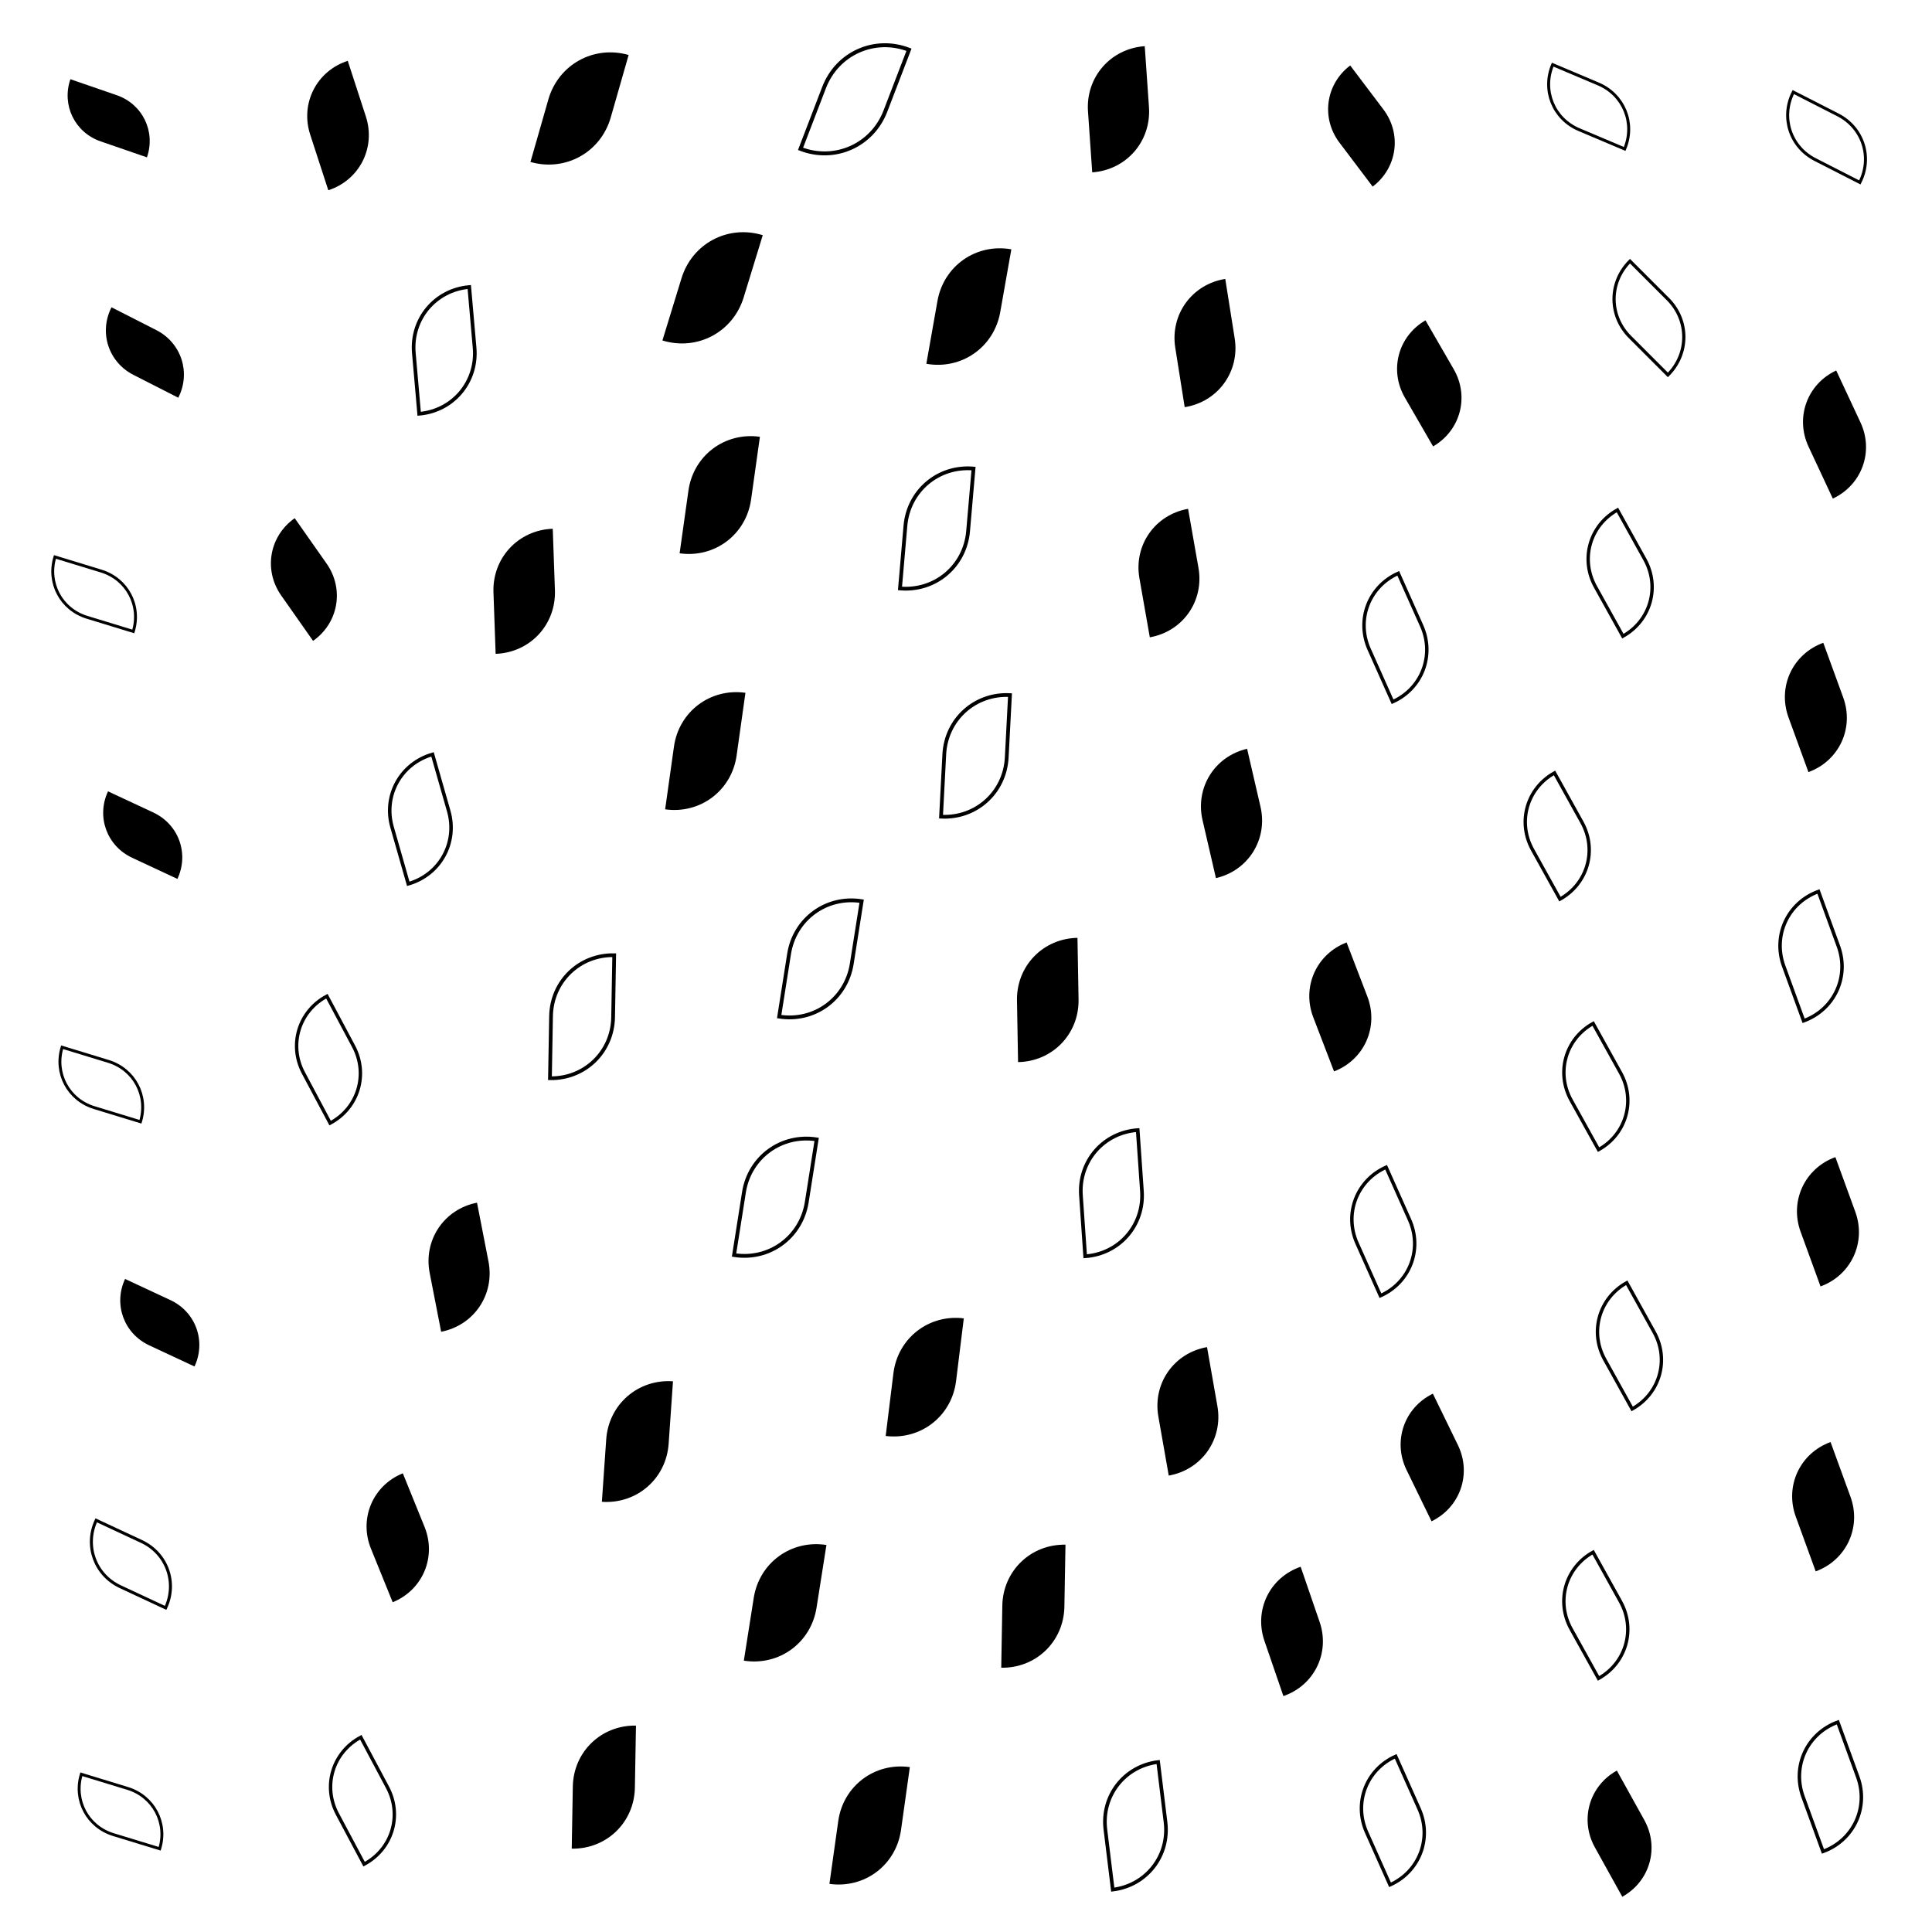 <!-- <svg xmlns="http://www.w3.org/2000/svg" version="1.1" xmlns:xlink="http://www.w3.org/1999/xlink" xmlns:svgjs="http://svgjs.dev/svgjs" viewBox="0 0 800 800"><defs><linearGradient x1="50%" y1="0%" x2="50%" y2="100%" id="ssscribble-grad"><stop stop-color="hsl(206, 75%, 49%)" stop-opacity="1" offset="0%"></stop><stop stop-color="hsl(331, 90%, 56%)" stop-opacity="1" offset="100%"></stop></linearGradient></defs><g fill="none" stroke-width="1.5" stroke="url(#ssscribble-grad)" stroke-linecap="round"><path d="M991.95 403.68C832.2 436.54 693.85 492.94 639.39 569.09 688.35 642.2 807.07 724.98 935.21 798.67 1025.93 840.55 1037.61 838.24 973.24 775.53 853.81 680.33 717.07 572.75 597.34 514.04 508.89 558.46 464.45 707.5 455.42 904.12 476.48 1031.69 508.52 1011.03 536.99 845.47 568.89 674.49 585.5 641.91 584.74 801.46 582.21 1020.59 564.17 1099.56 531.31 951.01 498.45 725.76 452.32 649.63 392.88 781.29 331.67 991.07 255.28 1077.61 166.43 974.73 81.02 764.84 -5.13 604.78 -76.84 585.1 -118.45 697.67 -121.2 846.74 -75.81 938.44 0.84 936.58 98.61 841.59 183.83 704.72 213.98 556.39 172.84 442.26 58.03 370.22 -94.19 330.24 -231.61 314.79 -293.25 304.65 -251.48 302.49 -119.79 288.35 39.95 255.49 140.55 222.63 135.65 172.62 37.23 112.81 -166.91 38.8 -158.27 44.73 43 172.42 173.71 258.65 257.57 306.48 287.45 265.3 267 130.54 216.92 -57.48 160.49 -204.28 80.1 -153.56 45.4 123.74 78.12 -151.3 108.26 -295.68 141.71 -226.27 174.57 -1.04 207.43 147.56 238.15 75.3 269.98 -131.13 306.29 -278.03 351.95 -226.79 413.59 -31.74 487.44 157.92 581.88 208.08 692.76 114.75 799.83 -47.65 897.1 -157.74 960.61 -159.12 973.8 -57.35 928.91 97.38 832.41 243.23 724.28 356.6 635.88 413.05 611.98 428.13 675.81 411.39 811.59 388.39 969.88 377.26 1080.99 363.06 1092.55 370.83 991.95 403.68Q991.95 403.68 991.95 403.68" opacity="0.94"></path><path d="M957.95 603.61C809.88 634.13 675.43 672.9 607.85 712.87 629.24 744.78 721.34 762.32 840.18 750.97 947.98 716.59 1000.59 647.59 986.83 557.34 914.26 490.15 803.57 466.06 683.99 522.26 569.96 654.93 483.07 830.09 426.92 970.45 397.92 998.98 390.45 896.09 392.74 719.57 406.06 603.05 415.23 636.5 413.75 817.43 413.56 1010.85 399.13 1061.95 368.62 917.01 338.1 705.07 292.95 612.05 235.6 703.9 179.53 899.21 114.85 1031.49 48.66 1006.4 -6.51 845.01 -49.29 655.49 -67.32 544.93 -58.19 555.84 -15.12 660.08 58.92 783.98 138.5 879.17 213.01 897.57 253.81 847.35 235.8 745.69 155.82 627.12 25.66 519.35 -115.54 418.36 -225.01 343.59 -258.17 290.48 -202.37 244.51 -74.11 208.77 73.95 178.26 170.71 147.75 177.58 123.9 99.98 112.31 -30.16 107.87 -152.2 127.13 -220.25 175.23 -216.87 230.11 -141.73 298.45 -23.89 353.09 109.26 356.3 222.81 294.11 298.87 158.94 333.87 -4.94 331.36 -145.37 306.62 -188.09 262.92 -109.32 221.24 52.82 191.45 191.86 163.91 194.62 153.41 45 158.89 -162.07 166.97 -265.74 187.05 -178.96 217.57 32.95 248.08 177.94 287.58 133.08 337.05 -48.54 389.11 -217.72 455.11 -233.84 535.54 -94.98 618.21 103.9 710.13 234.18 800.87 237.45 872.64 128.88 918.95 -10.1 923.94 -102.78 887.88 -119.02 810.5 -51.13 709.12 63.06 623.05 200.33 575.28 319.6 594.26 406.87 684.68 471.1 824.09 509.08 966.02 534.71 1055.4 552.3 1054.71 573.11 957.95 603.61Q957.95 603.61 957.95 603.61" opacity="0.50"></path><path d="M923.95 582.19C787.63 610.36 658.74 624.64 581.52 622.18 578.13 615.42 641.61 586.25 742.35 535.57 852.73 487.44 932.1 436.92 961.68 408.43 940.3 428.19 872.66 505 778.59 639.28 669.57 790.5 567.07 918.15 482.05 962.46 412.4 901.29 364.15 757.41 331.95 609.43 311.64 559.43 297.27 647.25 282.19 834.13 270.01 997.25 251.16 1023.08 223 883.01 194.83 685.15 158.68 579.55 117.73 632.81 79.7 801.26 42.82 957.87 14.33 1002.31 -2.27 913.52 -0.41 744.25 25.82 585.48 67.43 498.62 129.49 509.97 201.59 588.68 258.75 701.75 292.99 792.34 285.04 835.47 226.13 833.07 121.5 786.46 -9.51 717.85 -130.89 631.76 -210.4 550.47 -217.89 484.35 -151.54 418.16 -28.36 370.23 107.95 342.05 200.29 313.89 217.22 306.81 159.65 319.87 48.15 332.87 -70.72 362.92 -157.03 400.2 -191.36 420.01 -161.12 420.24 -80.68 379.25 32.22 292.72 150.01 161.7 251.37 11.72 329.52 -103.92 375.38 -148.68 394.34 -91.17 389.89 38.25 373.83 182.27 356.85 250.44 333.81 185.39 319.99 12.77 319.22 -166.56 318.42 -230.73 331.68 -130.88 359.84 66.95 388.01 207.07 429.75 187 483.67 34.77 537.57 -141.25 602.63 -213.07 674.48 -142.45 740.27 26.16 802.71 195.31 850.57 285.82 875.02 270.85 869.6 176.6 828.37 62.3 763.93 -35.06 679.54 -71.44 595.95 -47.79 544.84 24.1 539.85 121 594.83 217.94 701.79 317.44 836.71 397.84 959.07 457.72 1027.51 513.31 1016.29 554.03 923.95 582.19Q923.95 582.19 923.95 582.19" opacity="0.22"></path><path d="M889.95 362.7C765.45 388.52 643.61 394.99 560.24 384.85 535.77 377.05 570.78 359.12 647.38 341.93 747.52 343.57 837.73 367.72 897.26 429.03 920.8 523.66 901.18 650.08 848.09 784.46 769.34 883.97 679.92 921.76 592.67 872.79 506.87 759.08 434.5 620.64 376.73 529.15 326.41 545.09 287.15 670.5 255.3 849.18 226.15 979.37 199.52 982.97 173.7 849.01 147.88 665.94 124.1 552.09 104.55 569.82 87.71 702.7 80 862.09 85.58 957.59 98.6 946.89 128.45 835.64 174.46 681.72 221.91 539.1 274.26 459.15 319.17 450.45 338.42 503.93 327.43 585.87 277.01 663.6 190.6 731.25 77.23 764.79 -41.83 767.29 -137.35 749.29 -187.06 714.73 -172.55 675.97 -99.15 632.04 17.45 594.64 141.95 568.82 229.3 543 254.49 529.98 215.63 525.21 124.77 515.28 15.96 502.88 -78.26 476.14 -140.13 428.91 -150.48 352.85 -112.46 245.42 -35.53 127.9 63.27 8.89 164.9 -78.44 262.42 -103.6 340.91 -54.29 397.57 61.43 435.94 188.47 457.13 276.58 468.41 268.38 470.26 153.98 471.87 -20.09 478.75 -162.94 483.74 -190.68 498.1 -82.1 523.92 100.94 549.74 234.95 585.79 236.62 629.5 116.43 671.31 -52.29 716.67 -163.03 759.56 -160.07 793.03 -49.66 814.36 111.92 815.79 252.53 798.92 328.39 757.5 321.21 693.82 255.55 626.03 155.01 557.83 65.66 507.79 10.82 496.65 -10.69 530.16 7.67 610.95 50.77 724.11 112.7 847.61 177.61 948.44 234.1 997.26 292.93 977.3 336.88 889.95 362.7Q889.95 362.7 889.95 362.7" opacity="0.30"></path><path d="M855.9 183.75C743.24 207.22 629.8 225.48 543.71 242.36 502.52 264.05 511.26 293.55 560.79 339.16 640.93 399.55 726.92 483.43 799.96 588.58 854.19 693.97 875.87 793.52 866.4 861 830.78 875.28 775 827.6 709.5 723.85 635.25 606.22 563.67 511.1 500.05 487.56 437.61 557.74 385.36 701.49 343.55 860.21 303.01 956.85 270.99 941.68 247.52 815.02 212.98 634.6 274.77 911.67 329.31 788.32 358.63 648.02 380.72 520.38 385.57 434.59 364.27 398.45 314.77 410.02 236.1 449.66 138.61 510.84 31.58 567.81 -65.77 608.94 -132.5 644.21 -154.59 659.26 -122.46 657.45 -45.44 651.62 63.24 635.54 175.9 612.07 257.74 588.59 289.37 558.85 267.42 520.41 197.94 477.95 104.54 420.2 12.02 344.26 -65.49 262.45 -107.07 166.83 -108.67 69.47 -74.12 -6.34 -9.94 -51.61 70.2 -46.23 160.7 8.78 247.17 108.6 322.28 224.46 389.15 305.11 441.14 320.57 480.39 248.08 511.9 108.58 536.31 -47.99 557.67 -149.76 576.75 -145.69 597.15 -32.62 620.62 135.02 644.09 261.68 669.52 281.6 694.71 194.03 726.76 -20.83 739.85 -40.17 702.49 159.98 663.56 288.17 610.79 363.67 551.06 380.17 501.66 343.45 465.3 277.59 455.19 208.38 481.22 139.4 543.84 94.18 638.56 74.47 748.27 69.54 855.04 82.74 933.59 105.31 964.61 132.69 937.76 160.27 855.95 183.74Q855.9 183.75 855.9 183.75" opacity="0.47"></path><path d="M822.38 239.75C721.62 260.87 617.67 292.98 531.94 336.68 478.57 382.53 464.63 442.98 486.98 517.34 541.15 591.8 610.83 672.97 681.36 749.19 748.32 803.21 796.3 828.48 821.51 811.26 827.46 755.79 812.02 664.75 781.21 559.51 737.91 479.63 688.44 447.47 638.89 486.38 585.8 591.48 537.8 734.65 497.75 864.94 457.41 929.3 426 899.11 404.88 780.91 379.12 576.22 420.95 875.29 439.04 856.04 437.29 766.26 422.41 649.78 388.77 536.34 335.87 438.57 262.84 374.84 173.89 343.98 81.36 341.39 -7.26 357.23 -76.91 378.68 -114.75 408.83 -112.83 431.34 -67.61 440.88 9.95 450.78 109.62 445.78 210.38 424.65 285.96 403.54 321.89 367.29 314.37 317.56 265.56 268.19 190.93 207.25 108.14 140.48 26.96 82.43 -33.31 31.78 -65.21 1.8 -69.73 0.09 -45.22 33.48 0.77 103.55 63.93 189.3 134.66 280.74 204.84 348.54 276.46 361.8 340.14 310.9 393.82 198.74 444.17 59.21 485.36 -65.8 518.51 -126.13 550.18 -96.22 576.35 17.14 597.47 168.84 618.59 287.07 633.67 321.59 641.84 265.4 648.54 143.28 645.78 12.12 632.04 -77.5 614.97 -100.95 586.07 -49.85 547.02 52.01 509.39 179.26 468.99 295.35 433.52 378.51 415.21 423.42 415.75 428.48 442.27 407.01 496.16 363.35 575.39 316.97 672.05 279.12 770.33 241.37 856.98 219.36 913.94 213.34 929.61 209.48 897.96 218.62 822.38 239.75Q822.38 239.75 822.38 239.75" opacity="0.24"></path><path d="M787.89 470.12C698.85 488.9 605.43 520.34 523.32 562.1 463.09 602.41 432.01 649.49 430.45 697.32 457.36 735.74 503.5 763.99 558.89 772.48 621.11 759.23 676.7 718.24 719.85 650.19 753.52 573.14 770.6 492.5 772.77 429.68 764.56 408.77 745.93 437.93 721.26 520.51 691.56 638.12 660.78 764.73 632.26 861.85 602.59 896.94 577.54 855.62 558.76 746.95 539.98 611.62 528.37 497.98 522.62 441.66 515.72 456.71 512.35 531.64 509.5 636.37 501.64 744.93 489.34 821.38 468.61 850.22 437.5 830.98 393.47 769.42 335.18 683.94 267.42 584.22 189.57 490.71 107.79 413.62 32.85 350.18 -30.11 307.23 -70.79 280.14 -83 264.13 -62.6 254.9 -9.61 246.21 65.24 240.37 154.85 229.35 243.89 210.58 313.05 191.8 351.89 166.15 356.71 136.58 327.41 109.85 273.34 84.92 206.15 68.39 131.61 62.94 65.45 74.96 15.78 109.46 -17.61 157.61 -28.14 224.16 -18.26 299.28 8.41 360.14 48.48 399.44 95.67 399.12 150.01 350.73 204.12 257.44 253.96 135.12 304.73 16.63 348.73 -68.98 384.55 -91.28 420.1 -42.21 447.67 67.62 466.45 202.95 485.23 311.62 494.34 356.74 494.2 328.9 493.8 239.03 483.96 123.1 465.73 19.26 448.44 -49.55 425.25 -61.87 399.85 -21.41 381.6 60.96 368.48 163.85 366.4 265.52 381.12 358.18 413.91 426.12 466.86 468.31 536.07 488.76 619.07 491.44 707.37 485.56 820.71 463.81 874.59 448.72 787.94 470.11Q787.89 470.12 787.89 470.12" opacity="0.41"></path><path d="M753.94 624.09C594.19 656.95 454.95 690.81 392.55 697.68 417.94 673.99 498 586.68 582.38 455.92 663.59 377.23 702.79 404.74 703.83 577.88 689.84 783.57 659.66 861.55 626.8 712.94 593.94 487.71 561.51 407.32 518.55 512.49 460.56 701.61 370.07 805.65 245.8 779.1 118.35 654.84 3.43 506.17 -46.04 393 -7.72 294.69 118.19 235.08 277.94 202.22 378.54 169.36 378.5 166.35 298.73 207.72 173.26 263.94 71.75 361.33 25.98 442.52 26.43 426 72.47 287.1 133.29 73.9 206.49 -55.35 266.72 11.71 299.58 236.94 332.44 385.55 334.82 320.89 318.57 139.28 314.7 -9.76 319.95 -2.41 362.56 119.33 451.4 293.16 587.76 431.77 737.32 512.4 841.18 562.48 854.54 591.23 753.94 624.09Q753.94 624.09 753.94 624.09" opacity="0.87"></path><path d="M719.9 534.52C583.59 562.69 454.45 553.76 374.12 505.93 355.17 455.18 387.43 379.94 441.04 325.93 511.77 347.07 564.39 460.16 588.14 642.66 606.2 792.97 599.57 819.08 571.41 679.02 543.24 481.16 496.2 373.3 429.33 407.79 356.77 548.3 260.19 686.99 152.54 753.68 62.01 748.28 -0.11 680.13 -1.81 599.31 57.86 505.31 175.59 437.1 311.9 408.94 404.28 380.77 424.73 395.31 381.22 440.5 289.15 472.5 194.48 496.7 127.59 465.18 81.96 361.58 75.09 193.03 93.58 31.87 123.97 -23.28 159.12 73.11 187.28 270.95 215.46 411.06 233.97 396.4 252.39 266.75 282.71 104.88 333.53 21.65 416.07 37.43 519.87 128.35 644.42 247.55 757.14 347.11 821.31 443.76 812.29 506.35 719.95 534.51Q719.9 534.52 719.9 534.52" opacity="0.13"></path><path d="M685.9 298.72C573.25 322.19 459.9 314.68 374.06 289.28 324.88 277.41 314.19 277.82 328.42 320.77 364.85 411.82 400.66 551.26 421.82 697.65 444.59 785.49 446.19 771.67 422.72 645.02 399.25 477.37 352.93 358.82 289.48 335.45 227.65 403.93 155.2 513.61 88.01 608.44 43.01 681.99 28.8 705.04 60.78 693.16 129.41 663.91 233.25 629.36 345.9 605.89 427.74 582.42 461.72 572.25 449.16 560.82 395.26 532.03 326.31 472.34 264.9 368.04 174.5 128.99 230.67 443.33 291.88 384.39 343.03 255.2 414.85 140.65 505.29 80.35 597.46 68.16 691.32 104.38 762.43 156.93 792.21 223.01 767.76 275.24 685.95 298.71Q685.9 298.72 685.9 298.72" opacity="0.31"></path><path d="M652.12 172.96C563.11 191.74 469.94 211.01 389.86 238.37 327.29 276.25 288.2 338.55 269.26 429.59 267.18 530.98 272.66 641.3 275.98 727.26 283.44 758.84 280.25 719.61 261.47 610.97 242.69 475.63 210.1 362.19 170.11 302.78 134.24 303.26 99.45 349.89 76.92 412.72 71.26 488.51 90.43 545.27 139.23 574.22 205.55 597.21 291.11 597.75 380.12 578.97 449.2 560.2 489.38 523.87 499.38 468.34 480.32 406.86 444.75 320.79 406.14 220.38 359.92 132.94 324.61 66.4 306.39 52.15 289.11 97.8 289.14 203.63 307.92 338.97 326.7 447.61 362.45 494.45 412.26 476.64 463.03 404.44 527.64 314.04 598.47 237.26 689.44 154.33 737.49 145.93 652.12 172.96Q652.12 172.96 652.12 172.96" opacity="0.80"></path><path d="M617.9 294.05C481.59 322.21 352 427.1 273.34 576.57 227.66 690.09 204.06 717.08 175.89 577.02 147.72 379.14 120.32 267.1 129.09 264.76 170.83 333.78 277.59 385.71 413.9 357.54 519.94 277.91 460.22 130.54 475.49 373.02 503.66 513.08 580.46 508.93 663.48 432.32 714.76 319.76 710.28 265.88 617.9 294.05Q617.9 294.05 617.9 294.05" opacity="0.66"></path><path d="M583.95 530.25C401.23 567.81 249.66 694.93 212.11 543.01 174.55 293.79 265.23 219.76 447.95 182.2 554.46 144.65 564.16 157.79 601.72 407.01 639.27 558.93 690.46 492.7 583.95 530.25Q583.95 530.25 583.95 530.25" opacity="0.77"></path></g></svg> -->
<!-- <svg xmlns="http://www.w3.org/2000/svg" version="1.1" xmlns:xlink="http://www.w3.org/1999/xlink" xmlns:svgjs="http://svgjs.dev/svgjs" viewBox="0 0 800 800"><circle r="10" cx="329" cy="429" fill="hsl(301, 75%, 70%)" opacity="0.33"></circle><circle r="11.5" cx="18" cy="388" fill="hsl(237, 75%, 70%)" opacity="0.84"></circle><circle r="11.5" cx="229" cy="574" fill="hsl(203, 75%, 70%)" opacity="0.79"></circle><circle r="11" cx="21" cy="516" fill="hsl(237, 75%, 70%)" opacity="0.88"></circle><circle r="8" cx="684" cy="328" fill="hsl(199, 75%, 70%)" opacity="0.59"></circle><circle r="7.5" cx="567" cy="347" fill="hsl(221, 75%, 70%)" opacity="0.29"></circle><circle r="13" cx="286" cy="261" fill="hsl(251, 75%, 70%)" opacity="0.33"></circle><circle r="9" cx="485" cy="310" fill="hsl(296, 75%, 70%)" opacity="0.45"></circle><circle r="13.5" cx="170" cy="224" fill="hsl(175, 75%, 70%)" opacity="0.35"></circle><circle r="9" cx="504" cy="351" fill="hsl(273, 75%, 70%)" opacity="0.85"></circle><circle r="9.5" cx="26" cy="481" fill="hsl(233, 75%, 70%)" opacity="0.53"></circle><circle r="4" cx="792" cy="379" fill="hsl(202, 75%, 70%)" opacity="0.73"></circle><circle r="8" cx="584" cy="388" fill="hsl(213, 75%, 70%)" opacity="0.26"></circle><circle r="8.5" cx="574" cy="463" fill="hsl(221, 75%, 70%)" opacity="0.47"></circle><circle r="11" cx="729" cy="392" fill="hsl(202, 75%, 70%)" opacity="0.18"></circle><circle r="7" cx="440" cy="581" fill="hsl(323, 75%, 70%)" opacity="0.26"></circle><circle r="15" cx="353" cy="498" fill="hsl(320, 75%, 70%)" opacity="0.23"></circle><circle r="9" cx="488" cy="179" fill="hsl(276, 75%, 70%)" opacity="0.62"></circle><circle r="10.5" cx="423" cy="186" fill="hsl(325, 75%, 70%)" opacity="0.98"></circle><circle r="11.5" cx="622" cy="571" fill="hsl(199, 75%, 70%)" opacity="0.47"></circle><circle r="7.5" cx="338" cy="15" fill="hsl(254, 75%, 70%)" opacity="0.42"></circle><circle r="9.5" cx="651" cy="540" fill="hsl(197, 75%, 70%)" opacity="0.45"></circle><circle r="8.5" cx="55" cy="378" fill="hsl(221, 75%, 70%)" opacity="0.95"></circle><circle r="11" cx="269" cy="358" fill="hsl(238, 75%, 70%)" opacity="0.72"></circle><circle r="6.5" cx="638" cy="328" fill="hsl(197, 75%, 70%)" opacity="0.76"></circle><circle r="15.5" cx="558" cy="517" fill="hsl(229, 75%, 70%)" opacity="0.96"></circle><circle r="11" cx="457" cy="122" fill="hsl(245, 75%, 70%)" opacity="0.27"></circle><circle r="10" cx="690" cy="160" fill="hsl(241, 75%, 70%)" opacity="0.69"></circle><circle r="12" cx="777" cy="315" fill="hsl(202, 75%, 70%)" opacity="0.36"></circle><circle r="10.5" cx="28" cy="745" fill="hsl(233, 75%, 70%)" opacity="0.76"></circle><circle r="11.5" cx="649" cy="674" fill="hsl(197, 75%, 70%)" opacity="0.49"></circle><circle r="11.5" cx="454" cy="528" fill="hsl(315, 75%, 70%)" opacity="0.96"></circle><circle r="8" cx="606" cy="339" fill="hsl(202, 75%, 70%)" opacity="0.55"></circle><circle r="4" cx="295" cy="16" fill="hsl(235, 75%, 70%)" opacity="0.96"></circle><circle r="6" cx="775" cy="363" fill="hsl(202, 75%, 70%)" opacity="0.28"></circle><circle r="10" cx="741" cy="659" fill="hsl(202, 75%, 70%)" opacity="0.27"></circle><circle r="10.5" cx="596" cy="421" fill="hsl(207, 75%, 70%)" opacity="0.70"></circle><circle r="10" cx="562" cy="297" fill="hsl(229, 75%, 70%)" opacity="0.89"></circle><circle r="13.5" cx="506" cy="737" fill="hsl(273, 75%, 70%)" opacity="0.26"></circle><circle r="7" cx="121" cy="441" fill="hsl(187, 75%, 70%)" opacity="0.97"></circle><circle r="17" cx="367" cy="620" fill="hsl(326, 75%, 70%)" opacity="0.53"></circle><circle r="7.5" cx="120" cy="394" fill="hsl(187, 75%, 70%)" opacity="0.14"></circle><circle r="10.5" cx="556" cy="197" fill="hsl(229, 75%, 70%)" opacity="0.36"></circle><circle r="9" cx="628" cy="715" fill="hsl(197, 75%, 70%)" opacity="0.60"></circle><circle r="8" cx="597" cy="542" fill="hsl(207, 75%, 70%)" opacity="0.67"></circle><circle r="7" cx="538" cy="170" fill="hsl(230, 75%, 70%)" opacity="0.99"></circle><circle r="8.5" cx="473" cy="18" fill="hsl(162, 75%, 70%)" opacity="0.27"></circle><circle r="6.5" cx="766" cy="394" fill="hsl(202, 75%, 70%)" opacity="0.31"></circle><circle r="11.5" cx="198" cy="320" fill="hsl(180, 75%, 70%)" opacity="0.66"></circle><circle r="9.5" cx="583" cy="265" fill="hsl(213, 75%, 70%)" opacity="0.18"></circle><circle r="11.5" cx="774" cy="51" fill="hsl(296, 75%, 70%)" opacity="0.78"></circle><circle r="16.5" cx="403" cy="669" fill="hsl(334, 75%, 70%)" opacity="0.75"></circle><circle r="11.5" cx="723" cy="512" fill="hsl(201, 75%, 70%)" opacity="0.55"></circle><circle r="6" cx="94" cy="446" fill="hsl(200, 75%, 70%)" opacity="0.75"></circle><circle r="12.5" cx="751" cy="455" fill="hsl(202, 75%, 70%)" opacity="0.12"></circle><circle r="14.5" cx="531" cy="556" fill="hsl(250, 75%, 70%)" opacity="0.65"></circle><circle r="11" cx="356" cy="374" fill="hsl(320, 75%, 70%)" opacity="0.35"></circle><circle r="14" cx="693" cy="464" fill="hsl(200, 75%, 70%)" opacity="0.19"></circle><circle r="8.5" cx="332" cy="70" fill="hsl(256, 75%, 70%)" opacity="0.48"></circle><circle r="13" cx="64" cy="695" fill="hsl(215, 75%, 70%)" opacity="0.57"></circle><circle r="13.5" cx="543" cy="628" fill="hsl(239, 75%, 70%)" opacity="0.48"></circle><circle r="14" cx="291" cy="216" fill="hsl(265, 75%, 70%)" opacity="0.14"></circle><circle r="5.5" cx="656" cy="339" fill="hsl(197, 75%, 70%)" opacity="0.26"></circle><circle r="9.5" cx="687" cy="539" fill="hsl(199, 75%, 70%)" opacity="0.49"></circle><circle r="13" cx="628" cy="73" fill="hsl(218, 75%, 70%)" opacity="0.77"></circle><circle r="10.5" cx="243" cy="181" fill="hsl(217, 75%, 70%)" opacity="0.16"></circle><circle r="7" cx="476" cy="614" fill="hsl(296, 75%, 70%)" opacity="0.93"></circle><circle r="14" cx="486" cy="777" fill="hsl(296, 75%, 70%)" opacity="0.20"></circle><circle r="11.5" cx="300" cy="175" fill="hsl(266, 75%, 70%)" opacity="0.19"></circle><circle r="9.5" cx="278" cy="402" fill="hsl(251, 75%, 70%)" opacity="0.60"></circle><circle r="10.5" cx="641" cy="264" fill="hsl(197, 75%, 70%)" opacity="0.32"></circle><circle r="15.5" cx="364" cy="90" fill="hsl(268, 75%, 70%)" opacity="0.50"></circle><circle r="13.5" cx="63" cy="310" fill="hsl(215, 75%, 70%)" opacity="0.36"></circle><circle r="9.5" cx="507" cy="384" fill="hsl(273, 75%, 70%)" opacity="0.53"></circle><circle r="9.5" cx="450" cy="461" fill="hsl(315, 75%, 70%)" opacity="0.14"></circle><circle r="9.5" cx="701" cy="364" fill="hsl(200, 75%, 70%)" opacity="0.40"></circle><circle r="7.5" cx="506" cy="139" fill="hsl(235, 75%, 70%)" opacity="0.14"></circle><circle r="10.5" cx="625" cy="178" fill="hsl(206, 75%, 70%)" opacity="0.17"></circle><circle r="10.5" cx="513" cy="197" fill="hsl(262, 75%, 70%)" opacity="0.75"></circle><circle r="10.5" cx="457" cy="203" fill="hsl(315, 75%, 70%)" opacity="0.13"></circle><circle r="10" cx="305" cy="350" fill="hsl(277, 75%, 70%)" opacity="0.85"></circle><circle r="10" cx="307" cy="94" fill="hsl(253, 75%, 70%)" opacity="0.81"></circle><circle r="11" cx="445" cy="633" fill="hsl(323, 75%, 70%)" opacity="0.96"></circle><circle r="11.5" cx="453" cy="256" fill="hsl(315, 75%, 70%)" opacity="0.90"></circle><circle r="8" cx="699" cy="54" fill="hsl(266, 75%, 70%)" opacity="0.33"></circle><circle r="14.5" cx="424" cy="438" fill="hsl(333, 75%, 70%)" opacity="0.42"></circle><circle r="11" cx="422" cy="242" fill="hsl(333, 75%, 70%)" opacity="0.17"></circle><circle r="8.5" cx="141" cy="320" fill="hsl(178, 75%, 70%)" opacity="0.15"></circle><circle r="13" cx="480" cy="227" fill="hsl(296, 75%, 70%)" opacity="0.10"></circle><circle r="12.5" cx="196" cy="419" fill="hsl(180, 75%, 70%)" opacity="0.15"></circle><circle r="14" cx="106" cy="750" fill="hsl(194, 75%, 70%)" opacity="0.54"></circle><circle r="13" cx="92" cy="85" fill="hsl(168, 75%, 70%)" opacity="0.19"></circle><circle r="15.5" cx="177" cy="164" fill="hsl(181, 75%, 70%)" opacity="0.21"></circle><circle r="7" cx="449" cy="603" fill="hsl(323, 75%, 70%)" opacity="0.90"></circle><circle r="12.5" cx="236" cy="137" fill="hsl(201, 75%, 70%)" opacity="0.97"></circle><circle r="10.5" cx="458" cy="287" fill="hsl(315, 75%, 70%)" opacity="0.23"></circle><circle r="9" cx="48" cy="458" fill="hsl(227, 75%, 70%)" opacity="0.79"></circle><circle r="12.5" cx="244" cy="292" fill="hsl(213, 75%, 70%)" opacity="0.47"></circle><circle r="13.5" cx="729" cy="568" fill="hsl(202, 75%, 70%)" opacity="0.89"></circle><circle r="9.5" cx="208" cy="532" fill="hsl(186, 75%, 70%)" opacity="0.11"></circle><circle r="9" cx="542" cy="105" fill="hsl(191, 75%, 70%)" opacity="0.40"></circle><circle r="8" cx="544" cy="18" fill="hsl(125, 75%, 70%)" opacity="0.25"></circle><circle r="11.5" cx="392" cy="257" fill="hsl(334, 75%, 70%)" opacity="0.41"></circle><circle r="7" cx="637" cy="363" fill="hsl(197, 75%, 70%)" opacity="0.28"></circle><circle r="8" cx="173" cy="365" fill="hsl(175, 75%, 70%)" opacity="0.92"></circle><circle r="13" cx="197" cy="101" fill="hsl(164, 75%, 70%)" opacity="0.63"></circle><circle r="10" cx="529" cy="229" fill="hsl(250, 75%, 70%)" opacity="0.93"></circle><circle r="11" cx="707" cy="614" fill="hsl(200, 75%, 70%)" opacity="0.70"></circle><circle r="12.5" cx="88" cy="193" fill="hsl(200, 75%, 70%)" opacity="0.60"></circle><circle r="14.5" cx="760" cy="772" fill="hsl(202, 75%, 70%)" opacity="0.40"></circle><circle r="7" cx="288" cy="325" fill="hsl(265, 75%, 70%)" opacity="0.12"></circle><circle r="14" cx="587" cy="601" fill="hsl(213, 75%, 70%)" opacity="0.73"></circle><circle r="21.5" cx="53" cy="614" fill="hsl(221, 75%, 70%)" opacity="0.23"></circle><circle r="11" cx="450" cy="492" fill="hsl(315, 75%, 70%)" opacity="0.98"></circle><circle r="8" cx="192" cy="55" fill="hsl(132, 75%, 70%)" opacity="0.88"></circle><circle r="13" cx="407" cy="24" fill="hsl(220, 75%, 70%)" opacity="0.95"></circle><circle r="10.5" cx="781" cy="196" fill="hsl(202, 75%, 70%)" opacity="0.88"></circle><circle r="19.5" cx="40" cy="134" fill="hsl(256, 75%, 70%)" opacity="0.31"></circle><circle r="8.5" cx="123" cy="543" fill="hsl(187, 75%, 70%)" opacity="0.46"></circle><circle r="15" cx="373" cy="148" fill="hsl(302, 75%, 70%)" opacity="0.74"></circle><circle r="8" cx="599" cy="479" fill="hsl(207, 75%, 70%)" opacity="0.53"></circle><circle r="16" cx="410" cy="607" fill="hsl(334, 75%, 70%)" opacity="0.95"></circle><circle r="12.5" cx="617" cy="776" fill="hsl(199, 75%, 70%)" opacity="0.25"></circle><circle r="7" cx="123" cy="787" fill="hsl(187, 75%, 70%)" opacity="0.69"></circle><circle r="11.5" cx="339" cy="345" fill="hsl(311, 75%, 70%)" opacity="0.93"></circle><circle r="8.5" cx="549" cy="396" fill="hsl(239, 75%, 70%)" opacity="0.46"></circle><circle r="16" cx="282" cy="721" fill="hsl(251, 75%, 70%)" opacity="0.64"></circle><circle r="9" cx="122" cy="134" fill="hsl(187, 75%, 70%)" opacity="0.42"></circle><circle r="9.5" cx="291" cy="126" fill="hsl(257, 75%, 70%)" opacity="0.58"></circle><circle r="10.5" cx="584" cy="171" fill="hsl(215, 75%, 70%)" opacity="0.29"></circle><circle r="8" cx="113" cy="164" fill="hsl(195, 75%, 70%)" opacity="0.70"></circle><circle r="9.5" cx="232" cy="56" fill="hsl(169, 75%, 70%)" opacity="0.57"></circle><circle r="10" cx="239" cy="337" fill="hsl(213, 75%, 70%)" opacity="0.83"></circle><circle r="10" cx="700" cy="198" fill="hsl(200, 75%, 70%)" opacity="0.14"></circle><circle r="8" cx="708" cy="235" fill="hsl(200, 75%, 70%)" opacity="0.89"></circle><circle r="14" cx="774" cy="251" fill="hsl(202, 75%, 70%)" opacity="0.53"></circle><circle r="7.5" cx="116" cy="508" fill="hsl(187, 75%, 70%)" opacity="0.83"></circle><circle r="14" cx="680" cy="410" fill="hsl(199, 75%, 70%)" opacity="0.27"></circle><circle r="9" cx="43" cy="413" fill="hsl(227, 75%, 70%)" opacity="0.26"></circle><circle r="6.5" cx="693" cy="258" fill="hsl(200, 75%, 70%)" opacity="0.61"></circle><circle r="15.5" cx="343" cy="186" fill="hsl(309, 75%, 70%)" opacity="0.68"></circle><circle r="10.5" cx="146" cy="102" fill="hsl(159, 75%, 70%)" opacity="0.83"></circle><circle r="9" cx="662" cy="194" fill="hsl(197, 75%, 70%)" opacity="0.11"></circle><circle r="12.5" cx="589" cy="686" fill="hsl(207, 75%, 70%)" opacity="0.54"></circle><circle r="11.5" cx="33" cy="82" fill="hsl(240, 75%, 70%)" opacity="0.58"></circle><circle r="13.5" cx="726" cy="24" fill="hsl(271, 75%, 70%)" opacity="0.98"></circle><circle r="5.5" cx="556" cy="368" fill="hsl(229, 75%, 70%)" opacity="0.82"></circle><circle r="12" cx="362" cy="39" fill="hsl(252, 75%, 70%)" opacity="0.36"></circle><circle r="11.5" cx="268" cy="542" fill="hsl(238, 75%, 70%)" opacity="0.35"></circle><circle r="16.5" cx="465" cy="718" fill="hsl(306, 75%, 70%)" opacity="0.33"></circle><circle r="14" cx="406" cy="478" fill="hsl(334, 75%, 70%)" opacity="0.30"></circle><circle r="9.5" cx="304" cy="616" fill="hsl(277, 75%, 70%)" opacity="0.15"></circle><circle r="13.5" cx="369" cy="781" fill="hsl(326, 75%, 70%)" opacity="0.52"></circle><circle r="12" cx="346" cy="311" fill="hsl(311, 75%, 70%)" opacity="0.82"></circle><circle r="12" cx="231" cy="221" fill="hsl(203, 75%, 70%)" opacity="0.12"></circle><circle r="6.5" cx="489" cy="334" fill="hsl(285, 75%, 70%)" opacity="0.86"></circle><circle r="11" cx="667" cy="587" fill="hsl(198, 75%, 70%)" opacity="0.99"></circle><circle r="9.5" cx="171" cy="525" fill="hsl(175, 75%, 70%)" opacity="0.96"></circle><circle r="18" cx="351" cy="723" fill="hsl(320, 75%, 70%)" opacity="0.73"></circle><circle r="12" cx="59" cy="778" fill="hsl(221, 75%, 70%)" opacity="0.42"></circle><circle r="10" cx="745" cy="280" fill="hsl(202, 75%, 70%)" opacity="0.54"></circle><circle r="13" cx="776" cy="586" fill="hsl(202, 75%, 70%)" opacity="0.38"></circle><circle r="15.5" cx="403" cy="714" fill="hsl(334, 75%, 70%)" opacity="0.96"></circle><circle r="9.5" cx="153" cy="432" fill="hsl(176, 75%, 70%)" opacity="0.11"></circle><circle r="10.5" cx="304" cy="54" fill="hsl(243, 75%, 70%)" opacity="0.91"></circle><circle r="16.5" cx="24" cy="202" fill="hsl(237, 75%, 70%)" opacity="0.16"></circle><circle r="11.5" cx="465" cy="372" fill="hsl(306, 75%, 70%)" opacity="0.88"></circle><circle r="7.5" cx="523" cy="46" fill="hsl(145, 75%, 70%)" opacity="0.71"></circle><circle r="10" cx="104" cy="327" fill="hsl(194, 75%, 70%)" opacity="0.63"></circle><circle r="10.5" cx="250" cy="23" fill="hsl(194, 75%, 70%)" opacity="0.57"></circle><circle r="6.5" cx="155" cy="565" fill="hsl(176, 75%, 70%)" opacity="0.63"></circle><circle r="8" cx="304" cy="394" fill="hsl(277, 75%, 70%)" opacity="0.58"></circle><circle r="10" cx="207" cy="365" fill="hsl(186, 75%, 70%)" opacity="0.42"></circle><circle r="10" cx="774" cy="15" fill="hsl(283, 75%, 70%)" opacity="0.56"></circle><circle r="10" cx="158" cy="598" fill="hsl(176, 75%, 70%)" opacity="0.40"></circle><circle r="13.5" cx="430" cy="314" fill="hsl(329, 75%, 70%)" opacity="0.19"></circle><circle r="10.5" cx="230" cy="634" fill="hsl(203, 75%, 70%)" opacity="0.95"></circle><circle r="10.5" cx="770" cy="156" fill="hsl(250, 75%, 70%)" opacity="0.73"></circle><circle r="6" cx="143" cy="369" fill="hsl(178, 75%, 70%)" opacity="0.91"></circle><circle r="11" cx="779" cy="679" fill="hsl(202, 75%, 70%)" opacity="1.00"></circle><circle r="9" cx="247" cy="492" fill="hsl(213, 75%, 70%)" opacity="0.70"></circle><circle r="13" cx="23" cy="568" fill="hsl(237, 75%, 70%)" opacity="0.57"></circle><circle r="10.5" cx="644" cy="488" fill="hsl(197, 75%, 70%)" opacity="0.61"></circle><circle r="13" cx="211" cy="468" fill="hsl(186, 75%, 70%)" opacity="0.27"></circle><circle r="11.5" cx="425" cy="349" fill="hsl(329, 75%, 70%)" opacity="0.74"></circle><circle r="7.5" cx="543" cy="787" fill="hsl(239, 75%, 70%)" opacity="0.80"></circle><circle r="14" cx="710" cy="88" fill="hsl(281, 75%, 70%)" opacity="0.36"></circle><circle r="11" cx="135" cy="254" fill="hsl(182, 75%, 70%)" opacity="0.64"></circle><circle r="12" cx="19" cy="689" fill="hsl(237, 75%, 70%)" opacity="0.46"></circle><circle r="11.5" cx="670" cy="99" fill="hsl(259, 75%, 70%)" opacity="0.79"></circle><circle r="7" cx="76" cy="464" fill="hsl(208, 75%, 70%)" opacity="0.46"></circle><circle r="11.5" cx="238" cy="396" fill="hsl(213, 75%, 70%)" opacity="0.22"></circle><circle r="10" cx="636" cy="130" fill="hsl(230, 75%, 70%)" opacity="0.18"></circle><circle r="8.5" cx="677" cy="505" fill="hsl(199, 75%, 70%)" opacity="0.68"></circle><circle r="16.5" cx="376" cy="563" fill="hsl(331, 75%, 70%)" opacity="0.38"></circle><circle r="9" cx="494" cy="415" fill="hsl(285, 75%, 70%)" opacity="0.49"></circle><circle r="11" cx="775" cy="120" fill="hsl(283, 75%, 70%)" opacity="0.91"></circle><circle r="15" cx="393" cy="298" fill="hsl(334, 75%, 70%)" opacity="0.36"></circle><circle r="15.5" cx="525" cy="678" fill="hsl(250, 75%, 70%)" opacity="0.29"></circle><circle r="11.5" cx="260" cy="90" fill="hsl(209, 75%, 70%)" opacity="0.49"></circle><circle r="9.5" cx="387" cy="391" fill="hsl(331, 75%, 70%)" opacity="0.81"></circle><circle r="15" cx="340" cy="234" fill="hsl(311, 75%, 70%)" opacity="0.64"></circle><circle r="14.5" cx="330" cy="587" fill="hsl(301, 75%, 70%)" opacity="0.38"></circle><circle r="11.5" cx="16" cy="437" fill="hsl(237, 75%, 70%)" opacity="0.72"></circle><circle r="11" cx="434" cy="785" fill="hsl(329, 75%, 70%)" opacity="0.25"></circle><circle r="9" cx="291" cy="298" fill="hsl(265, 75%, 70%)" opacity="0.49"></circle><circle r="7" cx="656" cy="726" fill="hsl(197, 75%, 70%)" opacity="0.16"></circle><circle r="17.5" cx="336" cy="670" fill="hsl(301, 75%, 70%)" opacity="0.98"></circle><circle r="9.5" cx="325" cy="384" fill="hsl(301, 75%, 70%)" opacity="0.71"></circle><circle r="9" cx="500" cy="577" fill="hsl(285, 75%, 70%)" opacity="0.96"></circle><circle r="15.5" cx="417" cy="80" fill="hsl(237, 75%, 70%)" opacity="0.35"></circle><circle r="13" cx="761" cy="86" fill="hsl(296, 75%, 70%)" opacity="0.34"></circle><circle r="6" cx="474" cy="573" fill="hsl(306, 75%, 70%)" opacity="0.48"></circle><circle r="9" cx="681" cy="644" fill="hsl(199, 75%, 70%)" opacity="0.26"></circle><circle r="8" cx="553" cy="761" fill="hsl(229, 75%, 70%)" opacity="0.63"></circle><circle r="6" cx="63" cy="436" fill="hsl(215, 75%, 70%)" opacity="0.29"></circle><circle r="12" cx="346" cy="274" fill="hsl(311, 75%, 70%)" opacity="0.16"></circle><circle r="12" cx="588" cy="735" fill="hsl(207, 75%, 70%)" opacity="0.66"></circle><circle r="10" cx="621" cy="299" fill="hsl(199, 75%, 70%)" opacity="0.36"></circle><circle r="12" cx="276" cy="587" fill="hsl(251, 75%, 70%)" opacity="0.81"></circle><circle r="9.5" cx="266" cy="650" fill="hsl(238, 75%, 70%)" opacity="0.27"></circle><circle r="15.5" cx="72" cy="539" fill="hsl(215, 75%, 70%)" opacity="0.71"></circle><circle r="9.5" cx="345" cy="405" fill="hsl(311, 75%, 70%)" opacity="0.35"></circle><circle r="14" cx="412" cy="128" fill="hsl(287, 75%, 70%)" opacity="0.82"></circle><circle r="8" cx="688" cy="700" fill="hsl(200, 75%, 70%)" opacity="0.25"></circle><circle r="9.5" cx="710" cy="676" fill="hsl(200, 75%, 70%)" opacity="0.28"></circle><circle r="12.5" cx="546" cy="720" fill="hsl(239, 75%, 70%)" opacity="0.10"></circle><circle r="8.5" cx="77" cy="494" fill="hsl(208, 75%, 70%)" opacity="0.21"></circle><circle r="9.5" cx="565" cy="132" fill="hsl(207, 75%, 70%)" opacity="0.82"></circle><circle r="12.5" cx="330" cy="134" fill="hsl(283, 75%, 70%)" opacity="0.93"></circle><circle r="10" cx="192" cy="762" fill="hsl(180, 75%, 70%)" opacity="0.48"></circle><circle r="12.5" cx="120" cy="621" fill="hsl(187, 75%, 70%)" opacity="0.19"></circle><circle r="10.5" cx="739" cy="205" fill="hsl(202, 75%, 70%)" opacity="0.44"></circle><circle r="15.5" cx="496" cy="489" fill="hsl(285, 75%, 70%)" opacity="0.30"></circle><circle r="9.5" cx="298" cy="656" fill="hsl(265, 75%, 70%)" opacity="0.42"></circle><circle r="8" cx="583" cy="319" fill="hsl(213, 75%, 70%)" opacity="0.42"></circle><circle r="10" cx="649" cy="29" fill="hsl(201, 75%, 70%)" opacity="0.43"></circle><circle r="10" cx="769" cy="630" fill="hsl(202, 75%, 70%)" opacity="0.57"></circle><circle r="9.5" cx="497" cy="268" fill="hsl(285, 75%, 70%)" opacity="0.11"></circle><circle r="14" cx="774" cy="519" fill="hsl(202, 75%, 70%)" opacity="0.69"></circle><circle r="11" cx="499" cy="630" fill="hsl(285, 75%, 70%)" opacity="0.80"></circle><circle r="16" cx="399" cy="523" fill="hsl(334, 75%, 70%)" opacity="0.33"></circle><circle r="10" cx="555" cy="428" fill="hsl(229, 75%, 70%)" opacity="0.38"></circle><circle r="11.5" cx="16" cy="283" fill="hsl(237, 75%, 70%)" opacity="0.94"></circle><circle r="7.5" cx="523" cy="278" fill="hsl(262, 75%, 70%)" opacity="0.90"></circle><circle r="12.5" cx="263" cy="440" fill="hsl(238, 75%, 70%)" opacity="0.57"></circle><circle r="14" cx="416" cy="756" fill="hsl(333, 75%, 70%)" opacity="0.30"></circle><circle r="7.5" cx="452" cy="557" fill="hsl(315, 75%, 70%)" opacity="0.72"></circle><circle r="15" cx="461" cy="669" fill="hsl(315, 75%, 70%)" opacity="0.47"></circle><circle r="6.5" cx="122" cy="360" fill="hsl(187, 75%, 70%)" opacity="0.62"></circle><circle r="12" cx="93" cy="256" fill="hsl(200, 75%, 70%)" opacity="0.89"></circle><circle r="10" cx="601" cy="130" fill="hsl(218, 75%, 70%)" opacity="0.67"></circle><circle r="8" cx="600" cy="208" fill="hsl(207, 75%, 70%)" opacity="0.90"></circle><circle r="8.5" cx="475" cy="154" fill="hsl(275, 75%, 70%)" opacity="0.24"></circle><circle r="7.5" cx="519" cy="77" fill="hsl(174, 75%, 70%)" opacity="0.78"></circle><circle r="11" cx="328" cy="526" fill="hsl(301, 75%, 70%)" opacity="0.76"></circle><circle r="11" cx="168" cy="290" fill="hsl(175, 75%, 70%)" opacity="0.66"></circle><circle r="6" cx="681" cy="281" fill="hsl(199, 75%, 70%)" opacity="0.63"></circle><circle r="5" cx="130" cy="15" fill="hsl(78, 75%, 70%)" opacity="0.89"></circle><circle r="15.5" cx="237" cy="768" fill="hsl(203, 75%, 70%)" opacity="0.95"></circle><circle r="14" cx="454" cy="410" fill="hsl(315, 75%, 70%)" opacity="0.60"></circle><circle r="16" cx="232" cy="692" fill="hsl(203, 75%, 70%)" opacity="0.87"></circle><circle r="13" cx="638" cy="435" fill="hsl(197, 75%, 70%)" opacity="0.19"></circle><circle r="7.5" cx="373" cy="433" fill="hsl(326, 75%, 70%)" opacity="0.29"></circle><circle r="11.5" cx="534" cy="467" fill="hsl(250, 75%, 70%)" opacity="0.36"></circle><circle r="8.5" cx="26" cy="17" fill="hsl(163, 75%, 70%)" opacity="0.53"></circle><circle r="5.5" cx="311" cy="17" fill="hsl(244, 75%, 70%)" opacity="0.66"></circle><circle r="13" cx="47" cy="250" fill="hsl(227, 75%, 70%)" opacity="0.83"></circle><circle r="13" cx="24" cy="340" fill="hsl(237, 75%, 70%)" opacity="0.84"></circle><circle r="7.5" cx="101" cy="40" fill="hsl(115, 75%, 70%)" opacity="0.19"></circle><circle r="5.5" cx="82" cy="425" fill="hsl(208, 75%, 70%)" opacity="0.77"></circle><circle r="11" cx="531" cy="325" fill="hsl(250, 75%, 70%)" opacity="0.37"></circle><circle r="9.5" cx="723" cy="327" fill="hsl(201, 75%, 70%)" opacity="0.89"></circle><circle r="8" cx="666" cy="144" fill="hsl(243, 75%, 70%)" opacity="0.14"></circle><circle r="11.5" cx="617" cy="640" fill="hsl(199, 75%, 70%)" opacity="0.54"></circle><circle r="9.5" cx="85" cy="367" fill="hsl(208, 75%, 70%)" opacity="0.80"></circle><circle r="8" cx="679" cy="745" fill="hsl(199, 75%, 70%)" opacity="0.78"></circle><circle r="8.5" cx="283" cy="474" fill="hsl(251, 75%, 70%)" opacity="0.39"></circle><circle r="7" cx="383" cy="415" fill="hsl(331, 75%, 70%)" opacity="0.65"></circle><circle r="7" cx="533" cy="364" fill="hsl(250, 75%, 70%)" opacity="0.55"></circle><circle r="7" cx="154" cy="399" fill="hsl(176, 75%, 70%)" opacity="0.35"></circle><circle r="11.5" cx="695" cy="778" fill="hsl(200, 75%, 70%)" opacity="0.48"></circle><circle r="8.5" cx="109" cy="472" fill="hsl(194, 75%, 70%)" opacity="0.76"></circle><circle r="8" cx="622" cy="385" fill="hsl(199, 75%, 70%)" opacity="0.37"></circle><circle r="8" cx="19" cy="50" fill="hsl(230, 75%, 70%)" opacity="0.89"></circle><circle r="7" cx="530" cy="147" fill="hsl(222, 75%, 70%)" opacity="0.21"></circle><circle r="13" cx="736" cy="715" fill="hsl(202, 75%, 70%)" opacity="0.15"></circle><circle r="13.5" cx="725" cy="144" fill="hsl(259, 75%, 70%)" opacity="0.34"></circle><circle r="9" cx="145" cy="54" fill="hsl(114, 75%, 70%)" opacity="0.16"></circle><circle r="15" cx="387" cy="348" fill="hsl(331, 75%, 70%)" opacity="0.18"></circle><circle r="7.5" cx="586" cy="234" fill="hsl(213, 75%, 70%)" opacity="0.23"></circle><circle r="9.5" cx="646" cy="226" fill="hsl(197, 75%, 70%)" opacity="0.78"></circle><circle r="10.5" cx="456" cy="341" fill="hsl(315, 75%, 70%)" opacity="0.46"></circle><circle r="6.5" cx="165" cy="780" fill="hsl(175, 75%, 70%)" opacity="0.96"></circle><circle r="12" cx="210" cy="264" fill="hsl(186, 75%, 70%)" opacity="0.51"></circle><circle r="8" cx="613" cy="508" fill="hsl(199, 75%, 70%)" opacity="0.25"></circle><circle r="10" cx="599" cy="23" fill="hsl(144, 75%, 70%)" opacity="0.87"></circle><circle r="12" cx="581" cy="74" fill="hsl(178, 75%, 70%)" opacity="0.52"></circle><circle r="6.5" cx="593" cy="363" fill="hsl(207, 75%, 70%)" opacity="0.80"></circle><circle r="12.5" cx="364" cy="461" fill="hsl(326, 75%, 70%)" opacity="0.17"></circle><circle r="9.5" cx="15" cy="781" fill="hsl(237, 75%, 70%)" opacity="0.86"></circle><circle r="12.5" cx="331" cy="769" fill="hsl(301, 75%, 70%)" opacity="0.55"></circle><circle r="15" cx="395" cy="209" fill="hsl(334, 75%, 70%)" opacity="0.87"></circle><circle r="10" cx="491" cy="106" fill="hsl(207, 75%, 70%)" opacity="0.97"></circle><circle r="13.5" cx="292" cy="772" fill="hsl(265, 75%, 70%)" opacity="0.49"></circle><circle r="7" cx="188" cy="17" fill="hsl(113, 75%, 70%)" opacity="0.99"></circle><circle r="10" cx="199" cy="613" fill="hsl(180, 75%, 70%)" opacity="0.42"></circle><circle r="9.5" cx="277" cy="154" fill="hsl(253, 75%, 70%)" opacity="0.42"></circle><circle r="8" cx="666" cy="365" fill="hsl(198, 75%, 70%)" opacity="0.99"></circle><circle r="14" cx="109" cy="681" fill="hsl(194, 75%, 70%)" opacity="0.84"></circle><circle r="8" cx="69" cy="26" fill="hsl(133, 75%, 70%)" opacity="0.16"></circle><circle r="6.5" cx="280" cy="25" fill="hsl(224, 75%, 70%)" opacity="0.54"></circle><circle r="10.5" cx="780" cy="426" fill="hsl(202, 75%, 70%)" opacity="0.86"></circle><circle r="9.5" cx="287" cy="504" fill="hsl(251, 75%, 70%)" opacity="0.15"></circle><circle r="9" cx="434" cy="160" fill="hsl(299, 75%, 70%)" opacity="0.58"></circle><circle r="8.5" cx="711" cy="294" fill="hsl(200, 75%, 70%)" opacity="0.63"></circle><circle r="6.5" cx="77" cy="403" fill="hsl(208, 75%, 70%)" opacity="0.52"></circle><circle r="11.5" cx="314" cy="457" fill="hsl(290, 75%, 70%)" opacity="0.22"></circle><circle r="12" cx="463" cy="60" fill="hsl(180, 75%, 70%)" opacity="0.52"></circle><circle r="11.5" cx="172" cy="719" fill="hsl(175, 75%, 70%)" opacity="0.26"></circle><circle r="5" cx="474" cy="593" fill="hsl(306, 75%, 70%)" opacity="0.46"></circle><circle r="10" cx="306" cy="551" fill="hsl(277, 75%, 70%)" opacity="0.92"></circle><circle r="13" cx="419" cy="387" fill="hsl(333, 75%, 70%)" opacity="0.44"></circle><circle r="13.5" cx="167" cy="668" fill="hsl(175, 75%, 70%)" opacity="0.46"></circle><circle r="8.5" cx="543" cy="260" fill="hsl(239, 75%, 70%)" opacity="0.40"></circle><circle r="9.5" cx="782" cy="730" fill="hsl(202, 75%, 70%)" opacity="0.64"></circle><circle r="10.5" cx="683" cy="20" fill="hsl(230, 75%, 70%)" opacity="0.64"></circle><circle r="7" cx="667" cy="302" fill="hsl(198, 75%, 70%)" opacity="0.11"></circle><circle r="12.5" cx="156" cy="478" fill="hsl(176, 75%, 70%)" opacity="0.90"></circle><circle r="7" cx="237" cy="519" fill="hsl(203, 75%, 70%)" opacity="0.90"></circle><circle r="6" cx="105" cy="410" fill="hsl(194, 75%, 70%)" opacity="0.52"></circle><circle r="8.5" cx="752" cy="349" fill="hsl(202, 75%, 70%)" opacity="0.48"></circle><circle r="10.5" cx="507" cy="438" fill="hsl(273, 75%, 70%)" opacity="0.32"></circle></svg> -->
<svg xmlns="http://www.w3.org/2000/svg" version="1.1" xmlns:xlink="http://www.w3.org/1999/xlink" xmlns:svgjs="http://svgjs.dev/svgjs" viewBox="0 0 800 800"><defs><filter id="llleaves-blur-2" x="-100%" y="-100%" width="400%" height="400%"><feGaussianBlur in="SourceGraphic" stdDeviation="2"></feGaussianBlur></filter><filter id="llleaves-blur-3" x="-100%" y="-100%" width="400%" height="400%"><feGaussianBlur in="SourceGraphic" stdDeviation="4"></feGaussianBlur></filter><filter id="llleaves-blur-4" x="-100%" y="-100%" width="400%" height="400%"><feGaussianBlur in="SourceGraphic" stdDeviation="12"></feGaussianBlur></filter></defs><g fill="hsl(50, 98%, 50%)"><path d="M351 102H401C429 102 451 124 451 152H401C373 152 351 130 351 102Z " transform="matrix(0.092,-0.52,0.52,0.092,298.246,323.772)" opacity="0.81"></path><path d="M275 639H325C353 639 375 661 375 689H325C297 689 275 667 275 639Z " transform="matrix(0.082,-0.52,0.52,0.082,-46.823,778.244)" opacity="0.81"></path><path d="M378 640H428C456 640 478 662 478 690H428C400 690 378 668 378 640Z " transform="matrix(0.009,-0.514,0.514,0.009,82.228,879.101)" opacity="0.79"></path><path d="M140 500H190C218 500 240 522 240 550H190C162 550 140 528 140 500Z " transform="matrix(-0.095,-0.487,0.487,-0.095,-47.53,667.133)" opacity="0.76"></path><path d="M449 117H499C527 117 549 139 549 167H499C471 167 449 145 449 117Z " transform="matrix(-0.078,-0.492,0.492,-0.078,468.014,398.631)" opacity="0.77"></path><path d="M702 268H752C780 268 802 290 802 318H752C724 318 702 296 702 268Z " transform="matrix(-0.165,-0.453,0.453,-0.165,743.26,681.938)" opacity="0.74"></path><path d="M167 220H217C245 220 267 242 267 270H217C189 270 167 248 167 220Z " transform="matrix(-0.018,-0.509,0.509,-0.018,96.259,359.706)" opacity="0.78"></path><path d="M710 155H760C788 155 810 177 810 205H760C732 205 710 183 710 155Z " transform="matrix(-0.201,-0.43,0.43,-0.201,834.993,542.911)" opacity="0.73"></path><path d="M333 545H383C411 545 433 567 433 595H383C355 595 333 573 333 545Z " transform="matrix(0.064,-0.519,0.519,0.064,62.573,732.55)" opacity="0.80"></path><path d="M485 650H535C563 650 585 672 585 700H535C507 700 485 678 485 650Z " transform="matrix(-0.157,-0.457,0.457,-0.157,310.524,1026.005)" opacity="0.74"></path><path d="M707 481H757C785 481 807 503 807 531H757C729 531 707 509 707 481Z " transform="matrix(-0.165,-0.453,0.453,-0.165,652.602,932.319)" opacity="0.74"></path><path d="M200 715H250C278 715 300 737 300 765H250C222 765 200 743 200 715Z " transform="matrix(0.009,-0.514,0.514,0.009,-132.569,861.85)" opacity="0.79"></path><path d="M90 27H140C168 27 190 49 190 77H140C112 77 90 55 90 27Z " transform="matrix(-0.15,-0.461,0.461,-0.15,136.998,124.326)" opacity="0.74"></path><path d="M9 321H59C87 321 109 343 109 371H59C31 371 9 349 9 321Z " transform="matrix(-0.375,-0.175,0.175,-0.375,20.672,485.882)" opacity="0.63"></path><path d="M505 392H555C583 392 605 414 605 442H555C527 442 505 420 505 392Z " transform="matrix(-0.172,-0.448,0.448,-0.172,463.64,737.309)" opacity="0.74"></path><path d="M-5 24H45C73 24 95 46 95 74H45C17 74 -5 52 -5 24Z " transform="matrix(-0.383,-0.132,0.132,-0.383,55.765,73.684)" opacity="0.62"></path><path d="M115 612H165C193 612 215 634 215 662H165C137 662 115 640 115 612Z " transform="matrix(-0.18,-0.444,0.444,-0.18,-88.428,824.677)" opacity="0.74"></path><path d="M214 572H264C292 572 314 594 314 622H264C236 622 214 600 214 572Z " transform="matrix(0.036,-0.517,0.517,0.036,-54.206,711.91)" opacity="0.80"></path><path d="M16 523H66C94 523 116 545 116 573H66C38 573 16 551 16 523Z " transform="matrix(-0.375,-0.175,0.175,-0.375,-4.982,764.754)" opacity="0.63"></path><path d="M10 121H60C88 121 110 143 110 171H60C32 171 10 149 10 121Z " transform="matrix(-0.371,-0.189,0.189,-0.371,54.664,211.47)" opacity="0.64"></path><path d="M621 734H671C699 734 721 756 721 784H671C643 784 621 762 621 734Z " transform="matrix(-0.227,-0.409,0.409,-0.227,512.516,1206.014)" opacity="0.72"></path><path d="M460 312H510C538 312 560 334 560 362H510C482 362 460 340 460 312Z " transform="matrix(-0.111,-0.48,0.48,-0.111,404.795,619.042)" opacity="0.76"></path><path d="M384 389H434C462 389 484 411 484 439H434C406 439 384 417 384 389Z " transform="matrix(-0.009,-0.51,0.51,-0.009,226.625,639.133)" opacity="0.78"></path><path d="M542 134H592C620 134 642 156 642 184H592C564 184 542 162 542 134Z " transform="matrix(-0.234,-0.405,0.405,-0.234,665.971,435.715)" opacity="0.72"></path><path d="M434 212H484C512 212 534 234 534 262H484C456 262 434 240 434 212Z " transform="matrix(-0.086,-0.489,0.489,-0.086,409.768,494.357)" opacity="0.76"></path><path d="M442 559H492C520 559 542 581 542 609H492C464 609 442 587 442 559Z " transform="matrix(-0.086,-0.489,0.489,-0.086,248.613,875.221)" opacity="0.76"></path><path d="M514 27H564C592 27 614 49 614 77H564C536 77 514 55 514 27Z " transform="matrix(-0.275,-0.364,0.364,-0.275,699.913,271.785)" opacity="0.70"></path><path d="M310 731H360C388 731 410 753 410 781H360C332 781 310 759 310 731Z " transform="matrix(0.073,-0.52,0.52,0.073,-59.302,887.911)" opacity="0.81"></path><path d="M245 94H295C323 94 345 116 345 144H295C267 144 245 122 245 94Z " transform="matrix(0.158,-0.515,0.515,0.158,187.172,252.306)" opacity="0.83"></path><path d="M413 20H463C491 20 513 42 513 70H463C435 70 413 48 413 20Z " transform="matrix(-0.035,-0.505,0.505,-0.035,456.619,280.632)" opacity="0.78"></path><path d="M705 599H755C783 599 805 621 805 649H755C727 649 705 627 705 599Z " transform="matrix(-0.165,-0.453,0.453,-0.165,596.822,1068.868)" opacity="0.74"></path><path d="M242 286H292C320 286 342 308 342 336H292C264 336 242 314 242 286Z " transform="matrix(0.073,-0.519,0.519,0.073,109.32,439.844)" opacity="0.81"></path><path d="M76 215H126C154 215 176 237 176 265H126C98 265 76 243 76 215Z " transform="matrix(-0.264,-0.376,0.376,-0.264,68.859,350.706)" opacity="0.71"></path><path d="M248 180H298C326 180 348 202 348 230H298C270 230 248 208 248 180Z " transform="matrix(0.073,-0.519,0.519,0.073,169.888,344.688)" opacity="0.81"></path><path d="M543 578H593C621 578 643 600 643 628H593C565 628 543 606 543 578Z " transform="matrix(-0.207,-0.425,0.425,-0.207,459.525,980.361)" opacity="0.73"></path><path d="M190 20H240C268 20 290 42 290 70H240C212 70 190 48 190 20Z " transform="matrix(0.148,-0.517,0.517,0.148,181.193,162.335)" opacity="0.83"></path></g><g fill="none" stroke-width="3" stroke="hsl(50, 98%, 50%)"><path d="M100 721H150C178 721 200 743 200 771H150C122 771 100 749 100 721Z " transform="matrix(-0.221,-0.415,0.415,-0.221,-126.354,972.75)" opacity="0.72"></path><path d="M700 371H750C778 371 800 393 800 421H750C722 421 700 399 700 371Z " transform="matrix(-0.165,-0.453,0.453,-0.165,694.275,801.013)" opacity="0.74"></path><path d="M708 715H758C786 715 808 737 808 765H758C730 765 708 743 708 715Z " transform="matrix(-0.165,-0.453,0.453,-0.165,547.773,1205.351)" opacity="0.74"></path><path d="M354 288H404C432 288 454 310 454 338H404C376 338 354 316 354 288Z " transform="matrix(0.027,-0.517,0.517,0.027,231.209,513.415)" opacity="0.80"></path><path d="M0 725H50C78 725 100 747 100 775H50C22 775 0 753 0 725Z " transform="matrix(-0.383,-0.117,0.117,-0.383,-18.696,1043.211)" opacity="0.61"></path><path d="M304 16H354C382 16 404 38 404 66H354C326 66 304 44 304 16Z " transform="matrix(0.195,-0.508,0.508,0.195,264.078,212.958)" opacity="0.84"></path><path d="M621 212H671C699 212 721 234 721 262H671C643 262 621 240 621 212Z " transform="matrix(-0.227,-0.409,0.409,-0.227,726.253,565.538)" opacity="0.72"></path><path d="M-11 221H39C67 221 89 243 89 271H39C11 271 -11 249 -11 221Z " transform="matrix(-0.383,-0.117,0.117,-0.383,25.127,344.821)" opacity="0.61"></path><path d="M528 239H578C606 239 628 261 628 289H578C550 289 528 267 528 239Z " transform="matrix(-0.194,-0.435,0.435,-0.194,575.103,566.642)" opacity="0.73"></path><path d="M706 32H756C784 32 806 54 806 82H756C728 82 706 60 706 32Z " transform="matrix(-0.37,-0.189,0.189,-0.37,1025.287,220.805)" opacity="0.64"></path><path d="M523 485H573C601 485 623 507 623 535H573C545 535 523 513 523 485Z " transform="matrix(-0.194,-0.435,0.435,-0.194,462.095,858.123)" opacity="0.73"></path><path d="M410 469H460C488 469 510 491 510 519H460C432 519 410 497 410 469Z " transform="matrix(-0.035,-0.505,0.505,-0.035,226.852,743.661)" opacity="0.78"></path><path d="M191 396H241C269 396 291 418 291 446H241C213 446 191 424 191 396Z " transform="matrix(0.009,-0.514,0.514,0.009,22.463,541.086)" opacity="0.79"></path><path d="M290 372H340C368 372 390 394 390 422H340C312 422 290 400 290 372Z " transform="matrix(0.082,-0.519,0.519,0.082,105.792,540.959)" opacity="0.81"></path><path d="M338 194H388C416 194 438 216 438 244H388C360 244 338 222 338 194Z " transform="matrix(0.045,-0.519,0.519,0.045,256.769,410.358)" opacity="0.80"></path><path d="M134 120H184C212 120 234 142 234 170H184C156 170 134 148 134 120Z " transform="matrix(-0.044,-0.503,0.503,-0.044,119.102,244.025)" opacity="0.78"></path><path d="M608 19H658C686 19 708 41 708 69H658C630 69 608 47 608 19Z " transform="matrix(-0.378,-0.16,0.16,-0.378,899.519,166.135)" opacity="0.63"></path><path d="M611 644H661C689 644 711 666 711 694H661C633 694 611 672 611 644Z " transform="matrix(-0.227,-0.409,0.409,-0.227,537.219,1091.077)" opacity="0.72"></path><path d="M271 471H321C349 471 371 493 371 521H321C293 521 271 499 271 471Z " transform="matrix(0.082,-0.52,0.52,0.082,36.814,621.993)" opacity="0.81"></path><path d="M595 321H645C673 321 695 343 695 371H645C617 371 595 349 595 321Z " transform="matrix(-0.227,-0.409,0.409,-0.227,649.719,688.527)" opacity="0.72"></path><path d="M420 731H470C498 731 520 753 520 781H470C442 781 420 759 420 731Z " transform="matrix(-0.061,-0.498,0.498,-0.061,122.351,1036.206)" opacity="0.77"></path><path d="M527 729H577C605 729 627 751 627 779H577C549 779 527 757 527 729Z " transform="matrix(-0.194,-0.435,0.435,-0.194,360.702,1151.133)" opacity="0.73"></path><path d="M-8 424H42C70 424 92 446 92 474H42C14 474 -8 452 -8 424Z " transform="matrix(-0.383,-0.117,0.117,-0.383,5.497,625.949)" opacity="0.61"></path><path d="M633 107H683C711 107 733 129 733 157H683C655 157 633 135 633 107Z " transform="matrix(-0.314,-0.314,0.314,-0.314,855.805,387.602)" opacity="0.68"></path><path d="M611 425H661C689 425 711 447 711 475H661C633 475 611 453 611 425Z " transform="matrix(-0.227,-0.409,0.409,-0.227,626.802,822.42)" opacity="0.72"></path><path d="M625 532H675C703 532 725 554 725 582H675C647 582 625 560 625 532Z " transform="matrix(-0.227,-0.409,0.409,-0.227,600.134,959.805)" opacity="0.72"></path><path d="M124 314H174C202 314 224 336 224 364H174C146 364 124 342 124 314Z " transform="matrix(-0.134,-0.469,0.469,-0.134,38.401,466.203)" opacity="0.75"></path><path d="M4 623H54C82 623 104 645 104 673H54C26 673 4 651 4 623Z " transform="matrix(-0.375,-0.175,0.175,-0.375,-38.94,900.109)" opacity="0.63"></path><path d="M86 414H136C164 414 186 436 186 464H136C108 464 86 442 86 414Z " transform="matrix(-0.221,-0.415,0.415,-0.221,-16.1,592.234)" opacity="0.72"></path></g></svg>